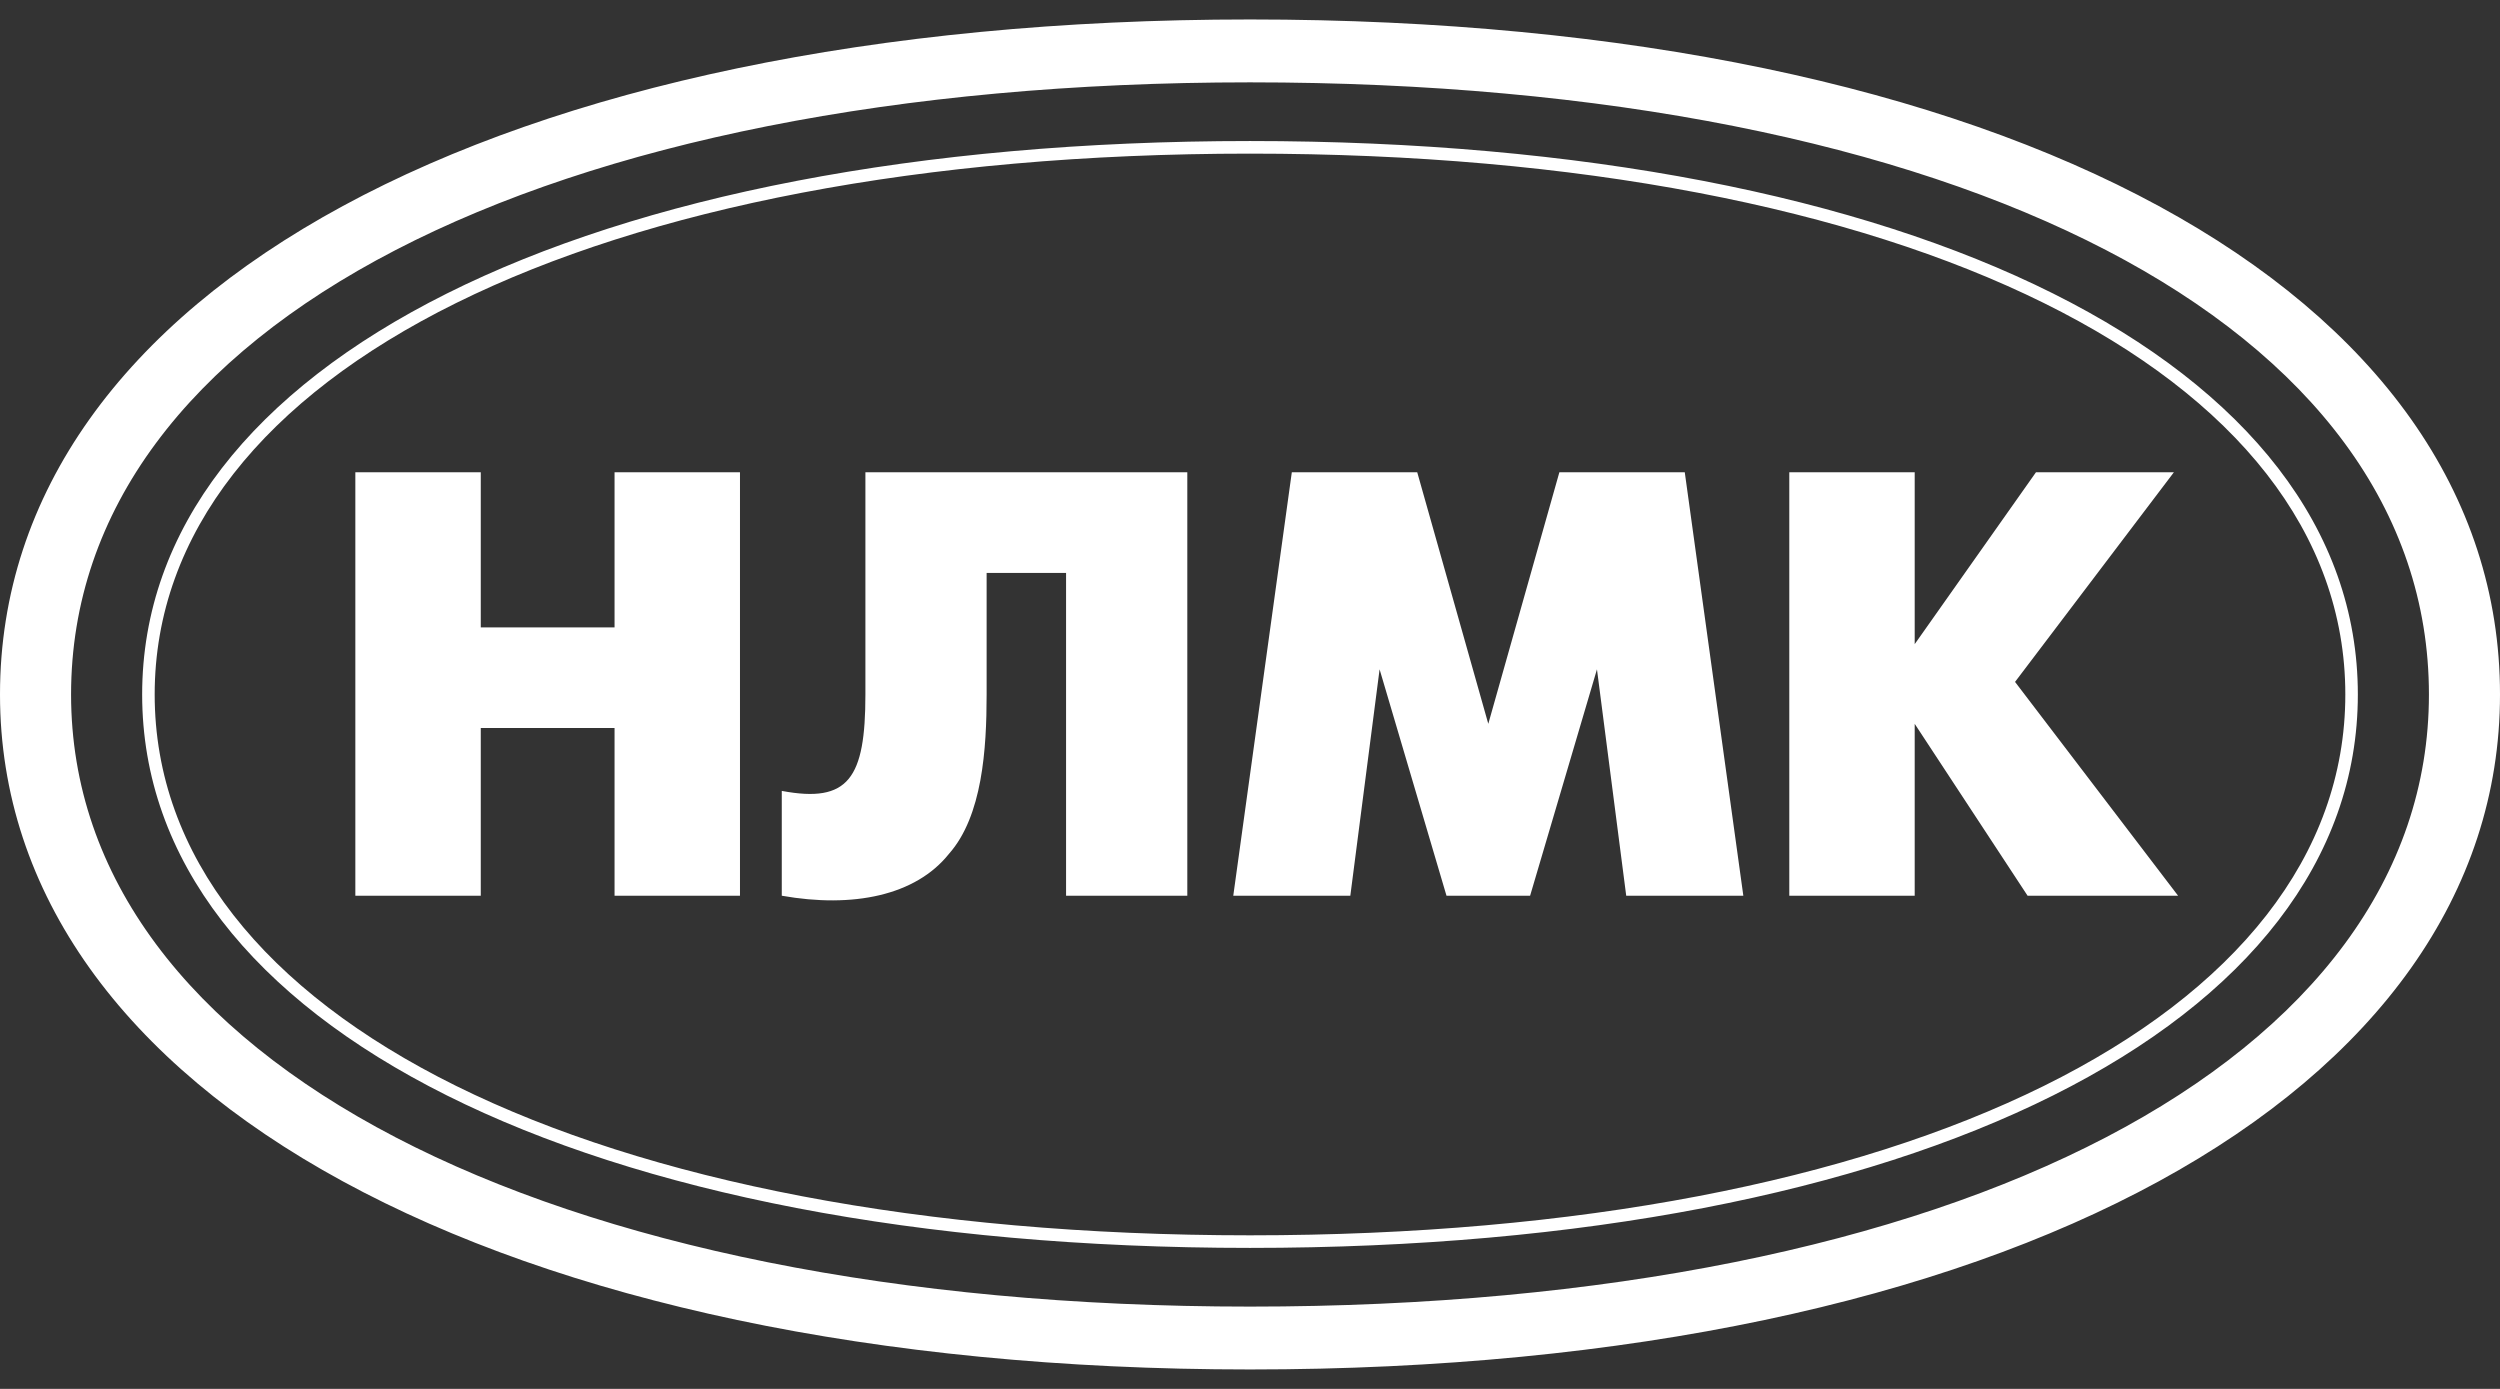 <svg width="117" height="65" viewBox="0 0 117 65" fill="none" xmlns="http://www.w3.org/2000/svg">
<rect x="0" y="0" width="117" height="65" fill="#333333" stroke="none"/>
<path fill-rule="evenodd" clip-rule="evenodd" d="M16.63 22.101H22.5V29.362H28.761V22.101H34.631V41.92H28.761V34.07H22.5V41.92H16.63V22.101ZM55.566 22.101V41.92H49.892V26.812H46.174V32.501C46.174 35.052 45.977 38.191 44.413 39.958C42.848 41.92 39.913 42.508 36.587 41.92V37.014C39.717 37.603 40.501 36.426 40.501 32.501V22.101H55.566ZM60.457 22.101H66.326L69.652 33.875L72.979 22.101H78.847L81.588 41.92H76.107L74.738 31.324L71.609 41.92H67.696L64.565 31.324L63.195 41.92H57.717L60.457 22.101ZM83.739 22.101H89.608V30.146L95.284 22.101H101.739L94.304 31.913L101.934 41.92H94.891L89.608 33.875V41.92H83.739V22.101ZM58.5 0.911C23.283 0.911 0 13.664 0 32.501C0 51.142 23.283 64.091 58.5 64.091C93.912 64.091 117 51.142 117 32.501C117 13.664 93.912 0.911 58.5 0.911ZM58.5 61.149C25.435 61.149 3.326 49.572 3.326 32.501C3.326 15.235 25.435 3.854 58.5 3.854C91.761 3.854 113.674 15.235 113.674 32.501C113.674 49.572 91.761 61.149 58.5 61.149ZM58.5 6.6C27.392 6.6 6.653 17 6.653 32.501C6.653 48.003 27.392 58.402 58.5 58.402C89.608 58.402 110.347 48.003 110.347 32.501C110.347 17 89.608 6.6 58.5 6.6ZM58.5 57.813C27.783 57.813 7.239 47.61 7.239 32.501C7.239 17.393 27.783 7.19 58.5 7.19C89.217 7.19 109.761 17.393 109.761 32.501C109.761 47.61 89.217 57.813 58.5 57.813Z" fill="white"/>
</svg>
